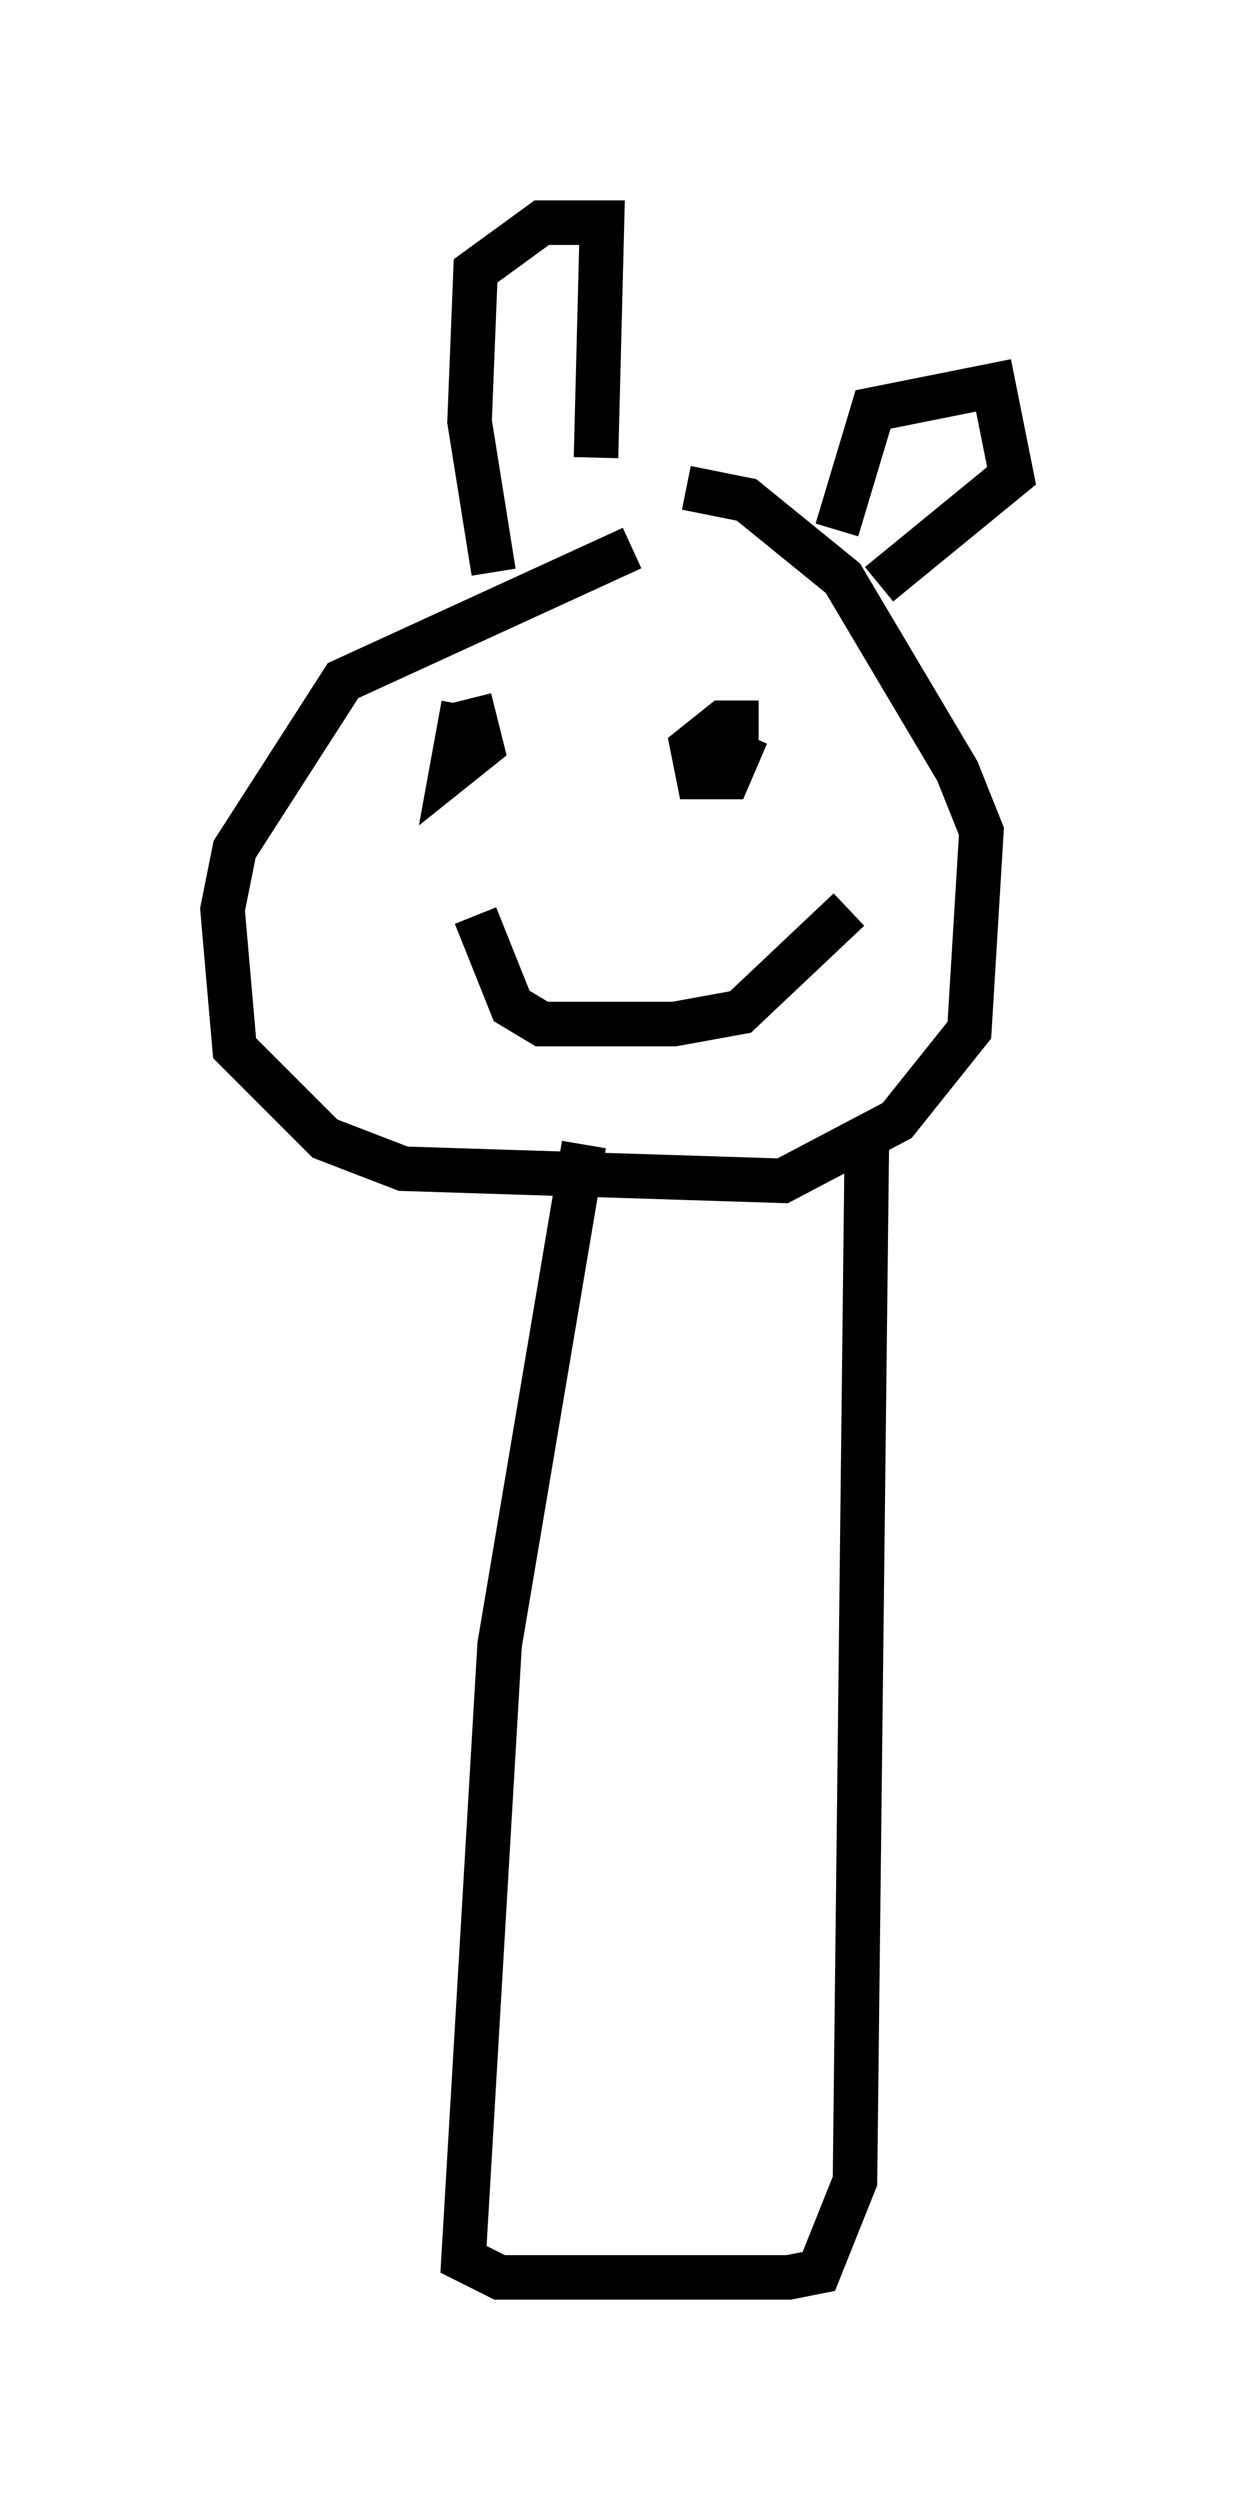 <?xml version="1.0" encoding="utf-8" ?>
<svg baseProfile="full" height="56.143" version="1.1" width="27.726" xmlns="http://www.w3.org/2000/svg" xmlns:ev="http://www.w3.org/2001/xml-events" xmlns:xlink="http://www.w3.org/1999/xlink"><defs /><rect fill="white" height="56.143" width="27.726" x="0" y="0" /><path d="M18.126, 12.442 m-3.924, -0.135 l-6.495, 2.977 -2.436, 3.789 l-0.271, 1.353 0.271, 3.112 l2.03, 2.03 1.759, 0.677 l8.525, 0.271 2.571, -1.353 l1.624, -2.03 0.271, -4.465 l-0.541, -1.353 -2.571, -4.33 l-2.165, -1.759 -1.353, -0.271 m-4.33, 1.894 l-0.541, -3.383 0.135, -3.383 l1.488, -1.083 1.353, 0.0 l-0.135, 5.277 m5.413, 1.624 l0.812, -2.706 2.706, -0.541 l0.406, 2.03 -2.977, 2.436 m-9.202, 3.518 l0.0, 0.135 m5.954, 1.218 l0.0, 0.0 m-0.135, -1.083 l0.0, 0.0 m0.677, -0.677 l-0.812, 0.0 -0.677, 0.541 l0.135, 0.677 0.677, 0.0 l0.406, -0.947 m-6.36, -0.677 l-0.271, 1.488 0.677, -0.541 l-0.271, -1.083 m0.135, 4.871 l0.812, 2.03 0.677, 0.406 l2.977, 0.0 1.488, -0.271 l2.436, -2.3 m-5.954, 5.277 l-1.894, 11.231 -0.812, 13.802 l0.812, 0.406 6.495, 0.0 l0.677, -0.135 0.812, -2.03 l0.271, -23.68 " fill="none" stroke="black" stroke-width="1" /></svg>